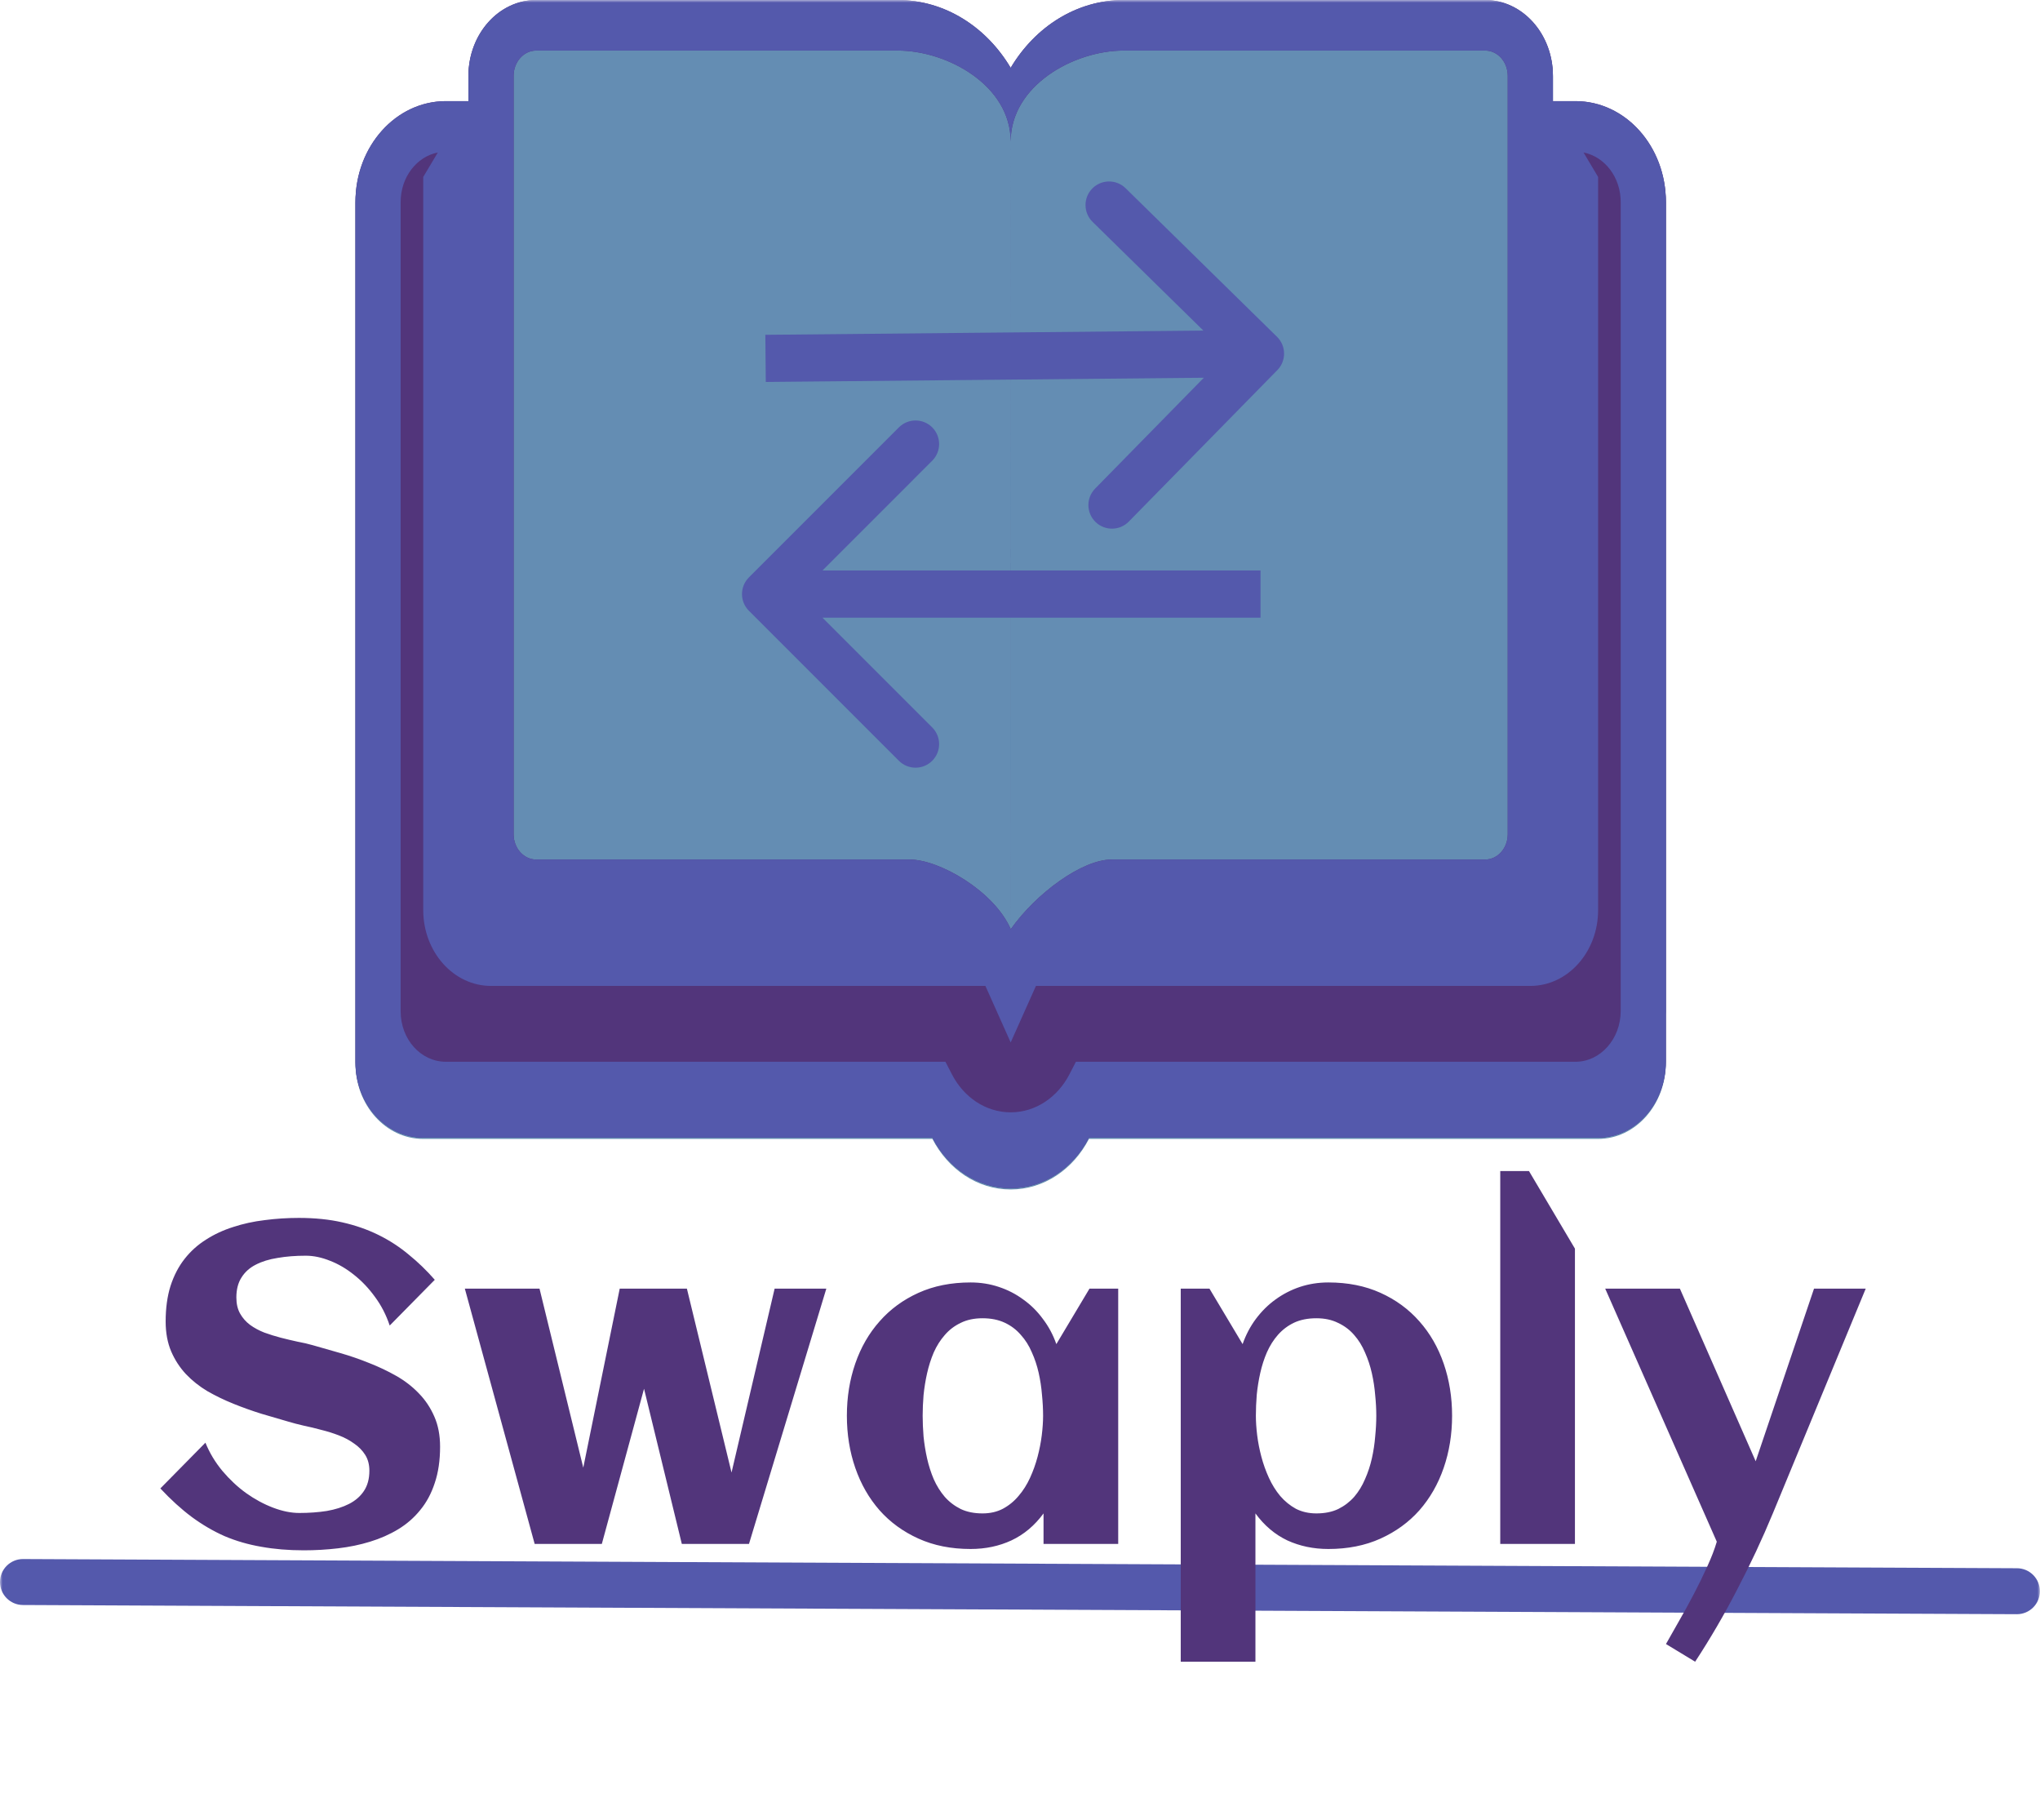 <svg width="389" height="347" viewBox="0 0 389 347" fill="none" xmlns="http://www.w3.org/2000/svg">
<mask id="mask0_37_291" style="mask-type:luminance" maskUnits="userSpaceOnUse" x="0" y="0" width="389" height="347">
<path d="M389 0H0V346.968H389V0Z" fill="white"/>
</mask>
<g mask="url(#mask0_37_291)">
<path d="M89.323 19.527V14.708C89.323 6.722 95.109 0.249 102.248 0.249H171.18C180.173 0.249 188.09 5.384 192.722 13.176C197.354 5.384 205.272 0.249 214.264 0.249H283.197C290.335 0.249 296.122 6.722 296.122 14.708V19.527L300.421 19.528C309.942 19.528 317.664 28.106 317.664 38.761V192.987C317.664 193.204 317.661 193.418 317.654 193.632V202.627C317.654 210.603 311.877 217.136 304.72 217.136L207.65 217.137C204.67 222.9 199.101 226.776 192.722 226.776C186.343 226.776 180.775 222.9 177.795 217.137L80.716 217.138C73.558 217.138 67.781 210.7 67.781 202.725V38.761C67.781 28.106 75.503 19.528 85.024 19.528L89.323 19.527ZM192.74 177.403H192.706L192.722 177.441L192.74 177.403ZM83.489 29.317C79.438 30.119 76.398 34.045 76.398 38.761V193.083C76.398 198.379 80.23 202.677 85.024 202.677H180.28L181.525 205.084C183.766 209.418 187.943 212.316 192.722 212.316C197.502 212.316 201.68 209.418 203.92 205.084L205.164 202.677H300.421C305.177 202.677 309.047 198.325 309.047 192.987V38.761C309.047 34.045 306.007 30.119 301.956 29.317L304.739 33.987V173.758C304.739 181.744 298.953 188.218 291.814 188.218H197.539L192.722 198.995L187.905 188.218H93.632C86.493 188.218 80.706 181.744 80.706 173.758V33.987L83.489 29.317Z" fill="#648DB3"/>
<path d="M89.323 19.279V14.459C89.323 6.474 95.109 0 102.248 0H171.18C180.173 0 188.09 5.136 192.722 12.928C197.354 5.136 205.272 0 214.264 0H283.197C290.335 0 296.122 6.474 296.122 14.459V19.279L300.421 19.279C309.942 19.279 317.664 27.857 317.664 38.512V192.738C317.664 192.956 317.661 193.17 317.654 193.384V202.379C317.654 210.354 311.877 216.888 304.72 216.888H256.185L207.65 216.888C204.67 222.651 199.101 226.527 192.722 226.527C186.343 226.527 180.775 222.651 177.795 216.888L80.716 216.889C73.558 216.889 67.781 210.452 67.781 202.475V38.512C67.781 27.857 75.503 19.279 85.024 19.279L89.323 19.279ZM102.248 9.639C99.869 9.639 97.939 11.797 97.939 14.459V159.051C97.939 161.713 99.869 163.871 102.248 163.871H173.455C179.129 163.871 189.576 169.895 192.74 177.154V107.421L192.722 26.968C192.722 16.32 180.698 9.639 171.18 9.639H102.248ZM192.722 26.968L192.735 96.184L192.74 177.154C197.539 170.345 206.316 163.871 211.99 163.871H283.197C285.577 163.871 287.505 161.713 287.505 159.051V14.459C287.505 11.797 285.577 9.639 283.197 9.639H214.264C204.746 9.639 192.722 16.32 192.722 26.968ZM192.74 177.154H192.706L192.722 177.193L192.74 177.154Z" fill="#52357B"/>
<path d="M89.323 19.279V14.459C89.323 6.474 95.109 0 102.248 0H171.18C180.173 0 188.09 5.136 192.722 12.928C197.354 5.136 205.272 0 214.264 0H283.197C290.335 0 296.122 6.474 296.122 14.459V19.279L300.421 19.279C309.942 19.279 317.664 27.857 317.664 38.512V192.738C317.664 192.956 317.661 193.17 317.654 193.384V202.379C317.654 210.354 311.877 216.888 304.72 216.888L207.65 216.888C204.67 222.651 199.101 226.527 192.722 226.527C186.343 226.527 180.775 222.651 177.795 216.888L80.716 216.889C73.558 216.889 67.781 210.452 67.781 202.475V38.512C67.781 27.857 75.503 19.279 85.024 19.279L89.323 19.279ZM102.248 9.639C99.869 9.639 97.939 11.797 97.939 14.459V159.051C97.939 161.713 99.869 163.871 102.248 163.871H173.455C179.129 163.871 189.576 169.895 192.74 177.154V107.421L192.722 26.968C192.722 16.32 180.698 9.639 171.18 9.639H102.248ZM192.722 26.968L192.735 96.184L192.74 177.154C197.539 170.345 206.316 163.871 211.99 163.871H283.197C285.577 163.871 287.505 161.713 287.505 159.051V14.459C287.505 11.797 285.577 9.639 283.197 9.639H214.264C204.746 9.639 192.722 16.32 192.722 26.968ZM192.74 177.154H192.706L192.722 177.193L192.74 177.154ZM83.489 29.069C79.438 29.871 76.398 33.796 76.398 38.512V192.834C76.398 198.13 80.23 202.428 85.024 202.428H180.28L181.525 204.834C183.766 209.169 187.943 212.068 192.722 212.068C197.502 212.068 201.68 209.169 203.92 204.834L205.164 202.428H300.421C305.177 202.428 309.047 198.076 309.047 192.738V38.512C309.047 33.796 306.007 29.871 301.956 29.069L304.739 33.738V173.51C304.739 181.496 298.953 187.969 291.814 187.969H197.539L192.722 198.746L187.905 187.969H93.632C86.493 187.969 80.706 181.496 80.706 173.51V33.738L83.489 29.069Z" fill="#5459AC"/>
<path d="M384.619 298.989C387.038 299 388.99 300.971 388.979 303.391C388.967 305.81 386.997 307.762 384.578 307.751L4.36 305.998C1.941 305.986 -0.011 304.016 -1.34667e-05 301.596C0.011 299.177 1.982 297.225 4.401 297.236L384.619 298.989Z" fill="#5459AC"/>
<g filter="url(#filter0_d_37_291)">
<path d="M83.918 271.81C83.918 274.422 83.581 276.727 82.907 278.72C82.261 280.715 81.334 282.443 80.126 283.903C78.947 285.364 77.542 286.585 75.913 287.569C74.284 288.552 72.5 289.339 70.562 289.929C68.652 290.519 66.615 290.94 64.453 291.193C62.318 291.446 60.141 291.572 57.922 291.572C55.001 291.572 52.304 291.347 49.832 290.898C47.36 290.476 45.029 289.803 42.838 288.875C40.675 287.921 38.582 286.698 36.56 285.209C34.566 283.72 32.571 281.908 30.577 279.774L39.172 271.052C39.959 272.991 41.04 274.788 42.416 276.444C43.793 278.074 45.296 279.479 46.925 280.659C48.582 281.838 50.296 282.765 52.065 283.439C53.835 284.114 55.506 284.452 57.079 284.452C58.933 284.452 60.675 284.325 62.304 284.072C63.933 283.79 65.352 283.341 66.56 282.724C67.767 282.105 68.708 281.291 69.382 280.279C70.084 279.24 70.436 277.948 70.436 276.402C70.436 275.223 70.169 274.212 69.635 273.369C69.102 272.526 68.4 271.81 67.529 271.221C66.686 270.602 65.717 270.082 64.621 269.661C63.526 269.24 62.402 268.888 61.25 268.607C60.127 268.299 59.017 268.032 57.922 267.807C56.826 267.555 55.857 267.301 55.015 267.048C53.357 266.571 51.63 266.065 49.832 265.532C48.034 264.97 46.265 264.337 44.523 263.635C42.782 262.933 41.124 262.132 39.551 261.233C38.007 260.307 36.644 259.225 35.465 257.989C34.285 256.725 33.344 255.278 32.641 253.649C31.939 251.992 31.588 250.096 31.588 247.961C31.588 245.404 31.897 243.142 32.515 241.176C33.161 239.182 34.06 237.454 35.212 235.994C36.363 234.533 37.726 233.311 39.299 232.328C40.872 231.317 42.599 230.517 44.481 229.926C46.363 229.308 48.357 228.872 50.464 228.62C52.599 228.339 54.776 228.198 56.995 228.198C60.029 228.198 62.782 228.48 65.254 229.041C67.753 229.603 70.056 230.403 72.163 231.443C74.27 232.482 76.194 233.733 77.936 235.194C79.706 236.625 81.362 238.227 82.907 239.996L74.312 248.719C73.638 246.697 72.697 244.87 71.489 243.241C70.309 241.612 68.989 240.221 67.529 239.07C66.068 237.891 64.537 236.992 62.935 236.373C61.335 235.726 59.789 235.404 58.301 235.404C56.363 235.404 54.579 235.544 52.95 235.825C51.321 236.078 49.916 236.513 48.737 237.132C47.585 237.722 46.686 238.535 46.04 239.576C45.394 240.587 45.071 241.851 45.071 243.368C45.071 244.576 45.31 245.601 45.787 246.443C46.265 247.287 46.897 248.003 47.683 248.592C48.498 249.183 49.411 249.674 50.422 250.068C51.433 250.433 52.473 250.756 53.54 251.037C54.635 251.317 55.703 251.57 56.742 251.795C57.809 251.992 58.778 252.216 59.649 252.469C61.335 252.947 63.105 253.452 64.958 253.986C66.812 254.521 68.638 255.152 70.436 255.882C72.233 256.585 73.947 257.4 75.576 258.326C77.205 259.253 78.638 260.363 79.874 261.655C81.109 262.919 82.093 264.394 82.823 266.079C83.553 267.737 83.918 269.647 83.918 271.81ZM114.761 290.35H101.952L88.638 241.682H102.879L111.222 275.813L118.173 241.682H130.982L139.493 276.74L147.71 241.682H157.569L142.822 290.35H130.013L122.808 260.77L114.761 290.35ZM213.227 290.35H198.987V284.535C197.301 286.839 195.265 288.552 192.878 289.676C190.517 290.772 187.919 291.319 185.083 291.319C181.375 291.319 178.06 290.66 175.139 289.339C172.218 288.018 169.746 286.221 167.724 283.945C165.701 281.641 164.156 278.945 163.088 275.855C162.021 272.765 161.487 269.451 161.487 265.91C161.487 262.371 162.021 259.057 163.088 255.966C164.156 252.876 165.701 250.194 167.724 247.919C169.746 245.615 172.218 243.803 175.139 242.483C178.06 241.162 181.375 240.503 185.083 240.503C186.965 240.503 188.747 240.783 190.433 241.345C192.147 241.907 193.706 242.708 195.11 243.747C196.542 244.758 197.793 245.994 198.86 247.455C199.956 248.888 200.813 250.488 201.431 252.258L207.751 241.682H213.227V290.35ZM198.903 265.91C198.903 264.647 198.832 263.312 198.691 261.908C198.579 260.503 198.368 259.113 198.06 257.736C197.751 256.361 197.315 255.053 196.753 253.817C196.22 252.554 195.517 251.444 194.647 250.488C193.804 249.505 192.779 248.733 191.571 248.171C190.363 247.609 188.958 247.329 187.357 247.329C185.756 247.329 184.366 247.624 183.187 248.214C182.007 248.775 180.995 249.547 180.153 250.53C179.31 251.486 178.608 252.596 178.046 253.86C177.512 255.123 177.091 256.444 176.782 257.82C176.473 259.198 176.249 260.588 176.108 261.992C175.995 263.368 175.939 264.676 175.939 265.91C175.939 267.147 175.995 268.467 176.108 269.872C176.249 271.276 176.473 272.666 176.782 274.043C177.091 275.42 177.512 276.74 178.046 278.004C178.608 279.268 179.31 280.392 180.153 281.376C180.995 282.33 182.007 283.103 183.187 283.693C184.366 284.255 185.756 284.535 187.357 284.535C188.818 284.535 190.111 284.24 191.234 283.65C192.385 283.032 193.382 282.218 194.226 281.206C195.097 280.195 195.827 279.043 196.416 277.751C197.007 276.459 197.484 275.124 197.849 273.748C198.214 272.372 198.48 271.009 198.649 269.661C198.818 268.285 198.903 267.034 198.903 265.91ZM276.893 265.91C276.893 269.451 276.358 272.765 275.291 275.855C274.224 278.945 272.679 281.641 270.657 283.945C268.634 286.221 266.162 288.018 263.241 289.339C260.319 290.66 257.006 291.319 253.298 291.319C250.46 291.319 247.847 290.772 245.46 289.676C243.101 288.552 241.078 286.839 239.393 284.535V312.809H225.151V241.682H230.629L236.949 252.258C237.568 250.488 238.41 248.888 239.478 247.455C240.572 245.994 241.822 244.758 243.228 243.747C244.659 242.708 246.219 241.907 247.904 241.345C249.617 240.783 251.415 240.503 253.298 240.503C257.006 240.503 260.319 241.162 263.241 242.483C266.162 243.803 268.634 245.615 270.657 247.919C272.679 250.194 274.224 252.876 275.291 255.966C276.358 259.057 276.893 262.371 276.893 265.91ZM262.44 265.91C262.44 264.676 262.37 263.368 262.23 261.992C262.117 260.588 261.907 259.198 261.597 257.82C261.288 256.444 260.854 255.123 260.292 253.86C259.757 252.596 259.069 251.486 258.227 250.53C257.385 249.547 256.359 248.775 255.151 248.214C253.972 247.624 252.594 247.329 251.022 247.329C249.393 247.329 247.974 247.609 246.766 248.171C245.586 248.733 244.562 249.505 243.69 250.488C242.848 251.444 242.146 252.554 241.584 253.817C241.05 255.053 240.629 256.361 240.32 257.736C240.01 259.113 239.786 260.503 239.646 261.908C239.533 263.312 239.478 264.647 239.478 265.91C239.478 267.034 239.561 268.285 239.73 269.661C239.898 271.009 240.166 272.372 240.531 273.748C240.896 275.124 241.374 276.459 241.963 277.751C242.554 279.043 243.269 280.195 244.113 281.206C244.983 282.218 245.98 283.032 247.104 283.65C248.255 284.24 249.561 284.535 251.022 284.535C252.623 284.535 254.014 284.255 255.193 283.693C256.372 283.103 257.385 282.33 258.227 281.376C259.069 280.392 259.757 279.268 260.292 278.004C260.854 276.74 261.288 275.42 261.597 274.043C261.907 272.666 262.117 271.276 262.23 269.872C262.37 268.467 262.44 267.147 262.44 265.91ZM300.319 290.35H286.077V219.266H291.555L300.319 234.056V290.35ZM355.768 241.682L338.071 284.493C336.048 289.381 333.788 294.213 331.287 298.988C328.816 303.792 326.133 308.399 323.24 312.809L317.678 309.438C318.38 308.174 319.209 306.713 320.164 305.055C321.119 303.398 322.061 301.685 322.987 299.916C323.914 298.146 324.77 296.39 325.557 294.648C326.343 292.934 326.948 291.361 327.369 289.929L306.091 241.682H320.333L334.785 274.591L345.908 241.682H355.768Z" fill="#52357B"/>
</g>
<path d="M243.57 70.566C245.308 68.794 245.281 65.948 243.509 64.211L214.634 35.883C212.863 34.145 210.016 34.173 208.278 35.944C206.541 37.717 206.568 40.562 208.339 42.3L234.006 67.48L208.828 93.149C207.09 94.921 207.118 97.766 208.89 99.505C210.661 101.242 213.507 101.216 215.245 99.443L243.57 70.566ZM145.982 68.327L146.025 72.82L193.215 72.367L193.172 67.873L193.129 63.378L145.939 63.832L145.982 68.327ZM193.172 67.873L193.215 72.367L240.406 71.913L240.362 67.419L240.319 62.924L193.129 63.378L193.172 67.873Z" fill="#5459AC"/>
<path d="M142.803 110.085C141.049 111.84 141.049 114.686 142.803 116.442L171.405 145.045C173.161 146.8 176.007 146.8 177.761 145.045C179.516 143.29 179.516 140.444 177.761 138.688L152.338 113.263L177.761 87.838C179.516 86.083 179.516 83.237 177.761 81.482C176.007 79.727 173.161 79.727 171.405 81.482L142.803 110.085ZM240.367 113.263V108.769H193.174V113.263V117.758H240.367V113.263ZM193.174 113.263V108.769H145.982V113.263V117.758H193.174V113.263Z" fill="#5459AC"/>
</g>
<defs>
<filter id="filter0_d_37_291" x="26.577" y="219.266" width="333.191" height="101.543" filterUnits="userSpaceOnUse" color-interpolation-filters="sRGB">
<feFlood flood-opacity="0" result="BackgroundImageFix"/>
<feColorMatrix in="SourceAlpha" type="matrix" values="0 0 0 0 0 0 0 0 0 0 0 0 0 0 0 0 0 0 127 0" result="hardAlpha"/>
<feOffset dy="4"/>
<feGaussianBlur stdDeviation="2"/>
<feComposite in2="hardAlpha" operator="out"/>
<feColorMatrix type="matrix" values="0 0 0 0 0 0 0 0 0 0 0 0 0 0 0 0 0 0 0.25 0"/>
<feBlend mode="normal" in2="BackgroundImageFix" result="effect1_dropShadow_37_291"/>
<feBlend mode="normal" in="SourceGraphic" in2="effect1_dropShadow_37_291" result="shape"/>
</filter>
</defs>
</svg>
